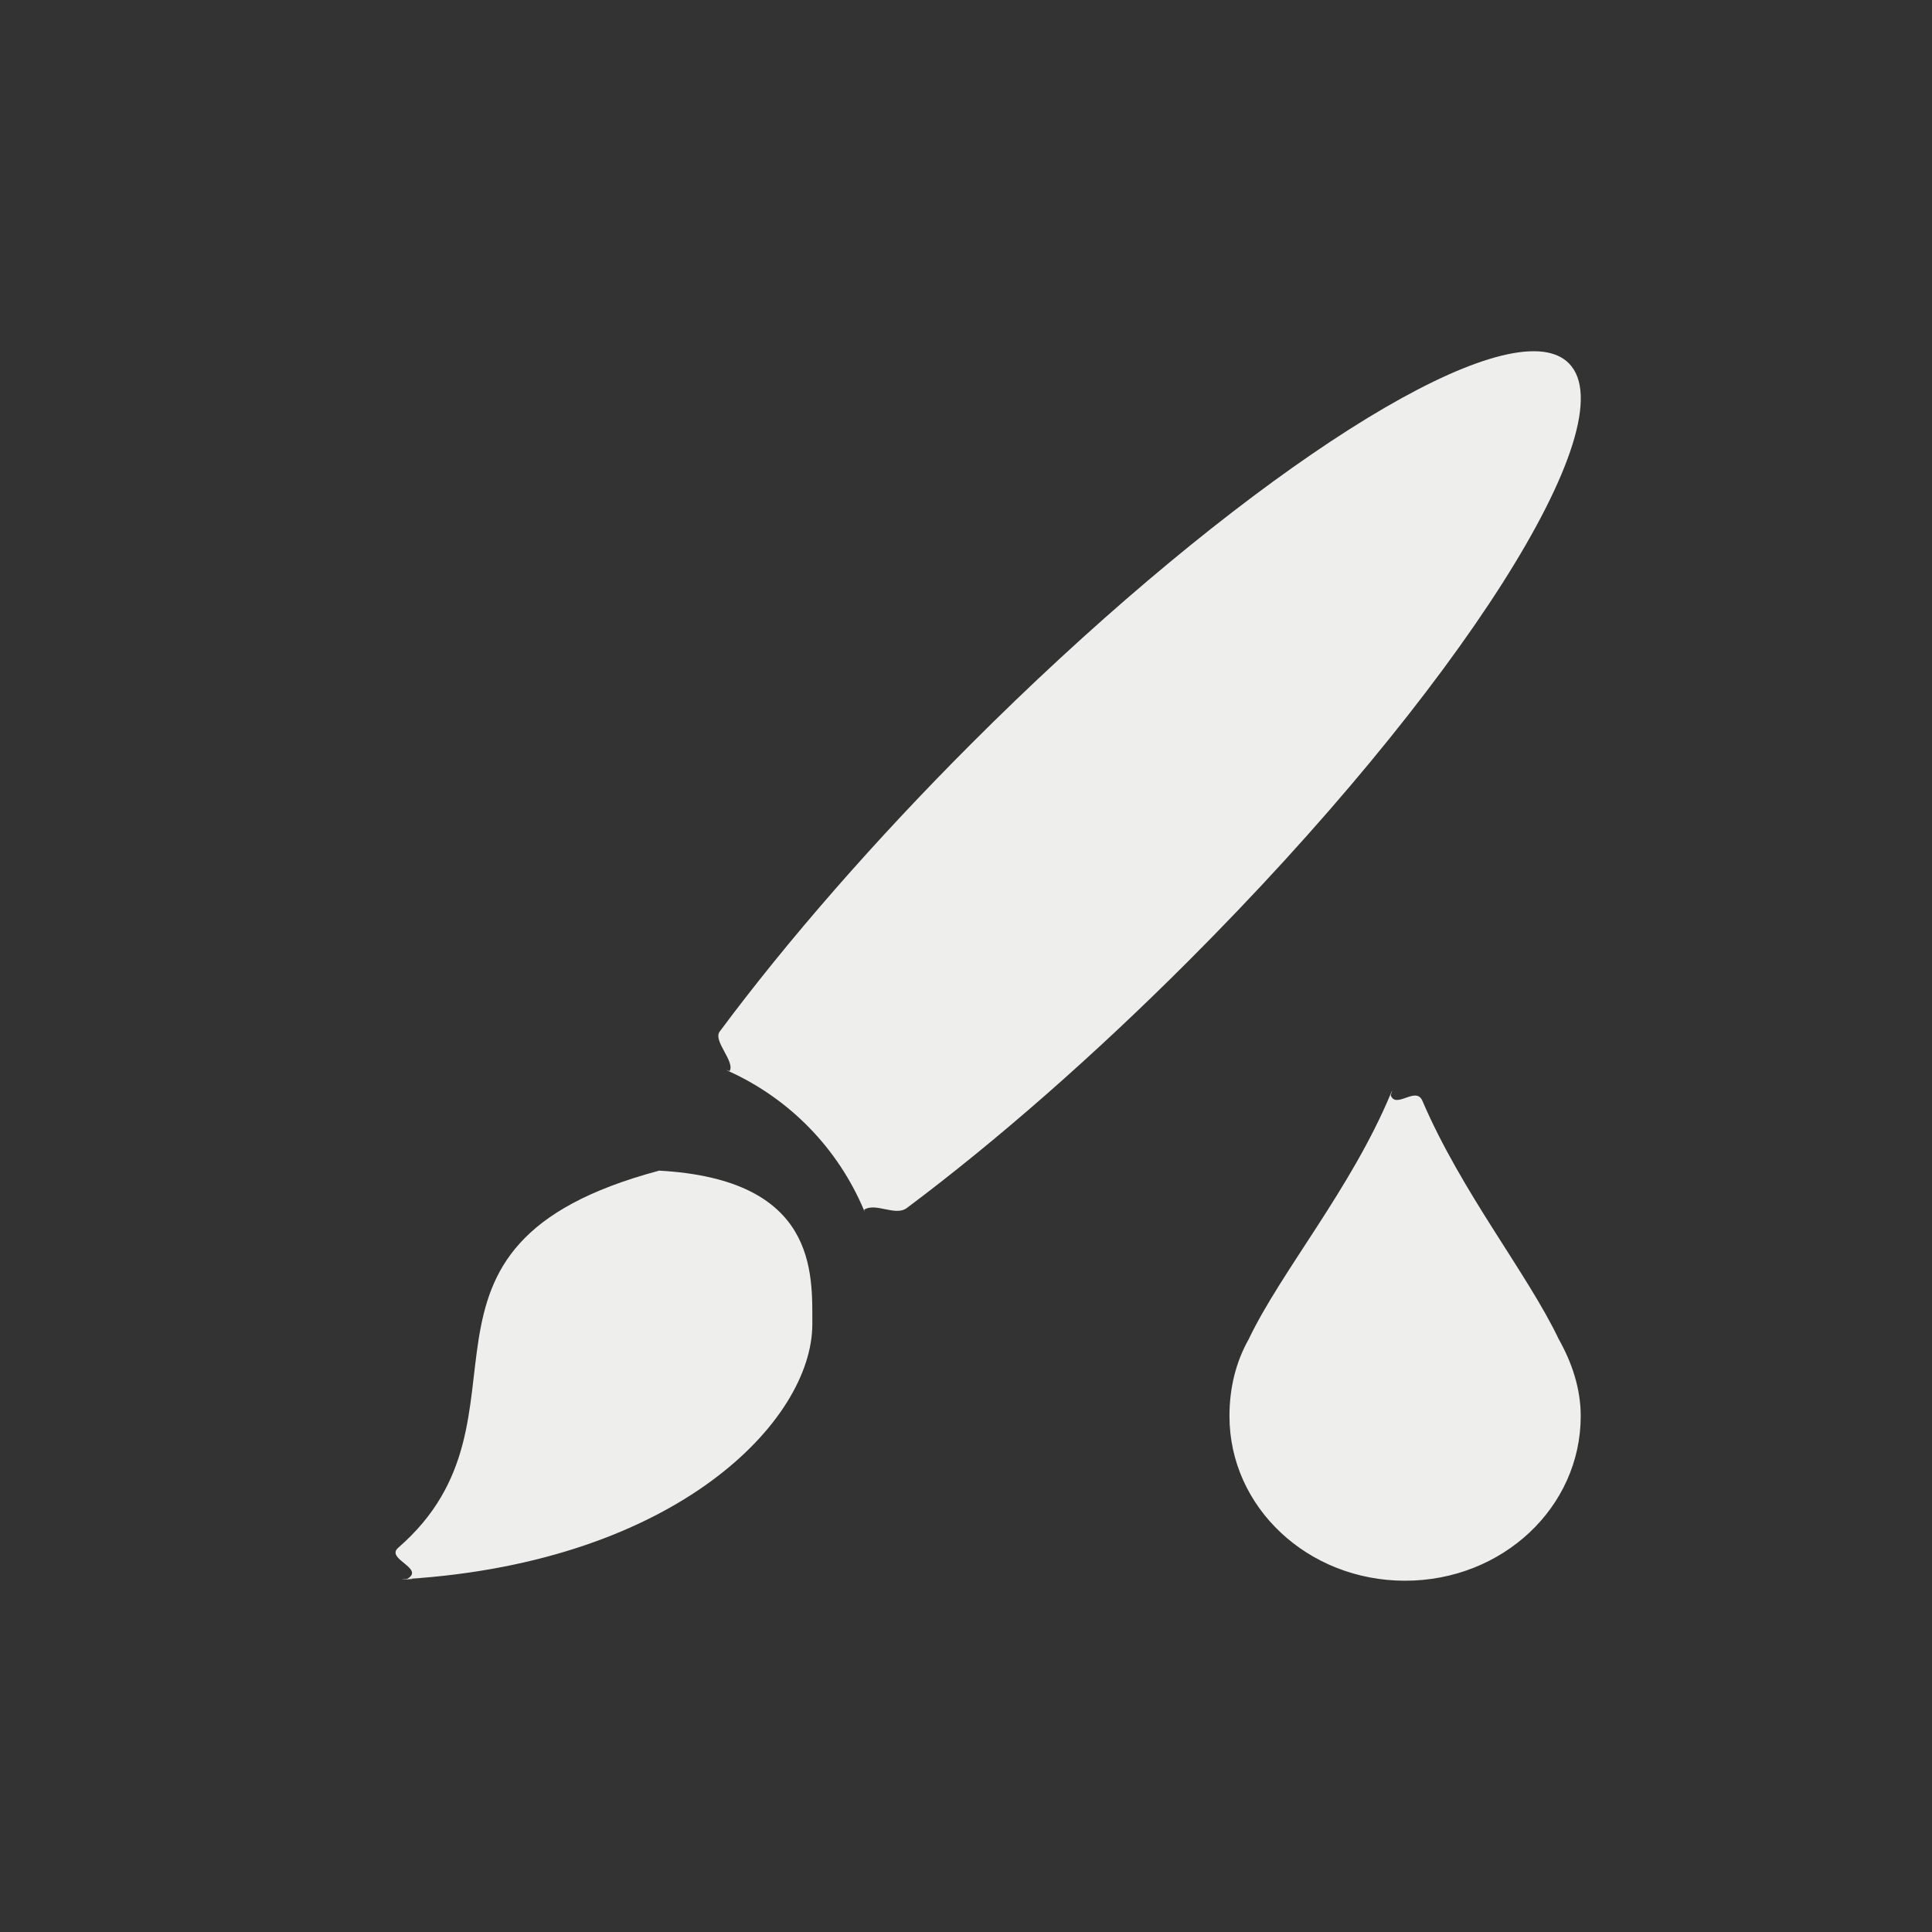 <?xml version="1.0" encoding="UTF-8" standalone="no"?>
<svg
   width="22"
   height="22"
   viewBox="0 0 22 22"
   version="1.1"
   id="svg7"
   sodipodi:docname="draw-watercolor.svg"
   inkscape:version="1.1.2 (0a00cf5339, 2022-02-04)"
   xmlns:inkscape="http://www.inkscape.org/namespaces/inkscape"
   xmlns:sodipodi="http://sodipodi.sourceforge.net/DTD/sodipodi-0.dtd"
   xmlns="http://www.w3.org/2000/svg"
   xmlns:svg="http://www.w3.org/2000/svg">
  <rect x="0" y="0" width="22" height="22" fill="#333333" stroke="none"/>
  <sodipodi:namedview
     id="namedview9"
     pagecolor="#000000"
     bordercolor="#666666"
     borderopacity="1.0"
     inkscape:pageshadow="2"
     inkscape:pageopacity="0"
     inkscape:pagecheckerboard="0"
     showgrid="false"
     inkscape:zoom="37.590909"
     inkscape:cx="11.013301"
     inkscape:cy="11"
     inkscape:window-width="1920"
     inkscape:window-height="1051"
     inkscape:window-x="0"
     inkscape:window-y="29"
     inkscape:window-maximized="1"
     inkscape:current-layer="svg7" />
  <defs
     id="defs3">
    <style
       id="current-color-scheme"
       type="text/css">
   .ColorScheme-Text { color:#eeeeec; } .ColorScheme-Highlight { color:#367bf0; } .ColorScheme-NeutralText { color:#ffcc44; } .ColorScheme-PositiveText { color:#3db47e; } .ColorScheme-NegativeText { color:#dd4747; }
  </style>
  </defs>
  <path
     style="fill:currentColor"
     class="ColorScheme-Text"
     d="M 14.574,1.006 C 13.518,0.875 10.769,2.759 8.06,5.469 6.966,6.564 5.97,7.704 5.195,8.747 c -0.08,0.108 0.186,0.348 0.11,0.454 0.118,0.038 -0.111,-0.051 0,0 0.69,0.315 1.236,0.876 1.532,1.577 0.036,0.086 -0.029,-0.09 0,0 0.129,-0.092 0.357,0.077 0.489,-0.022 C 8.35,9.99 9.463,9.014 10.533,7.943 13.606,4.869 15.545,1.823 14.865,1.137 14.795,1.066 14.697,1.022 14.574,1.006 Z m -1.741,8.456 c -0.048,0.157 0.063,-0.151 0,0 C 12.381,10.542 11.587,11.479 11.219,12.25 11.072,12.511 11,12.808 11,13.125 11,14.164 11.892,15 13,15 14.108,15 15,14.164 15,13.125 15,12.808 14.897,12.511 14.75,12.25 14.39,11.496 13.647,10.584 13.197,9.535 13.122,9.36 12.888,9.644 12.833,9.462 Z M 4.5,10.33 v 0.002 c -3.22,0.863 -1.255,2.808 -2.966,4.293 -0.148,0.129 0.312,0.234 0.102,0.355 0.219,0 -0.205,0.013 0,0 C 4.712,14.783 6.25,13.175 6.25,12.08 6.25,11.498 6.309,10.427 4.5,10.33 Z"
     transform="translate(3,3)"
     id="path5"
     sodipodi:nodetypes="ccscsscsccccscssscscccscssc" />
</svg>
